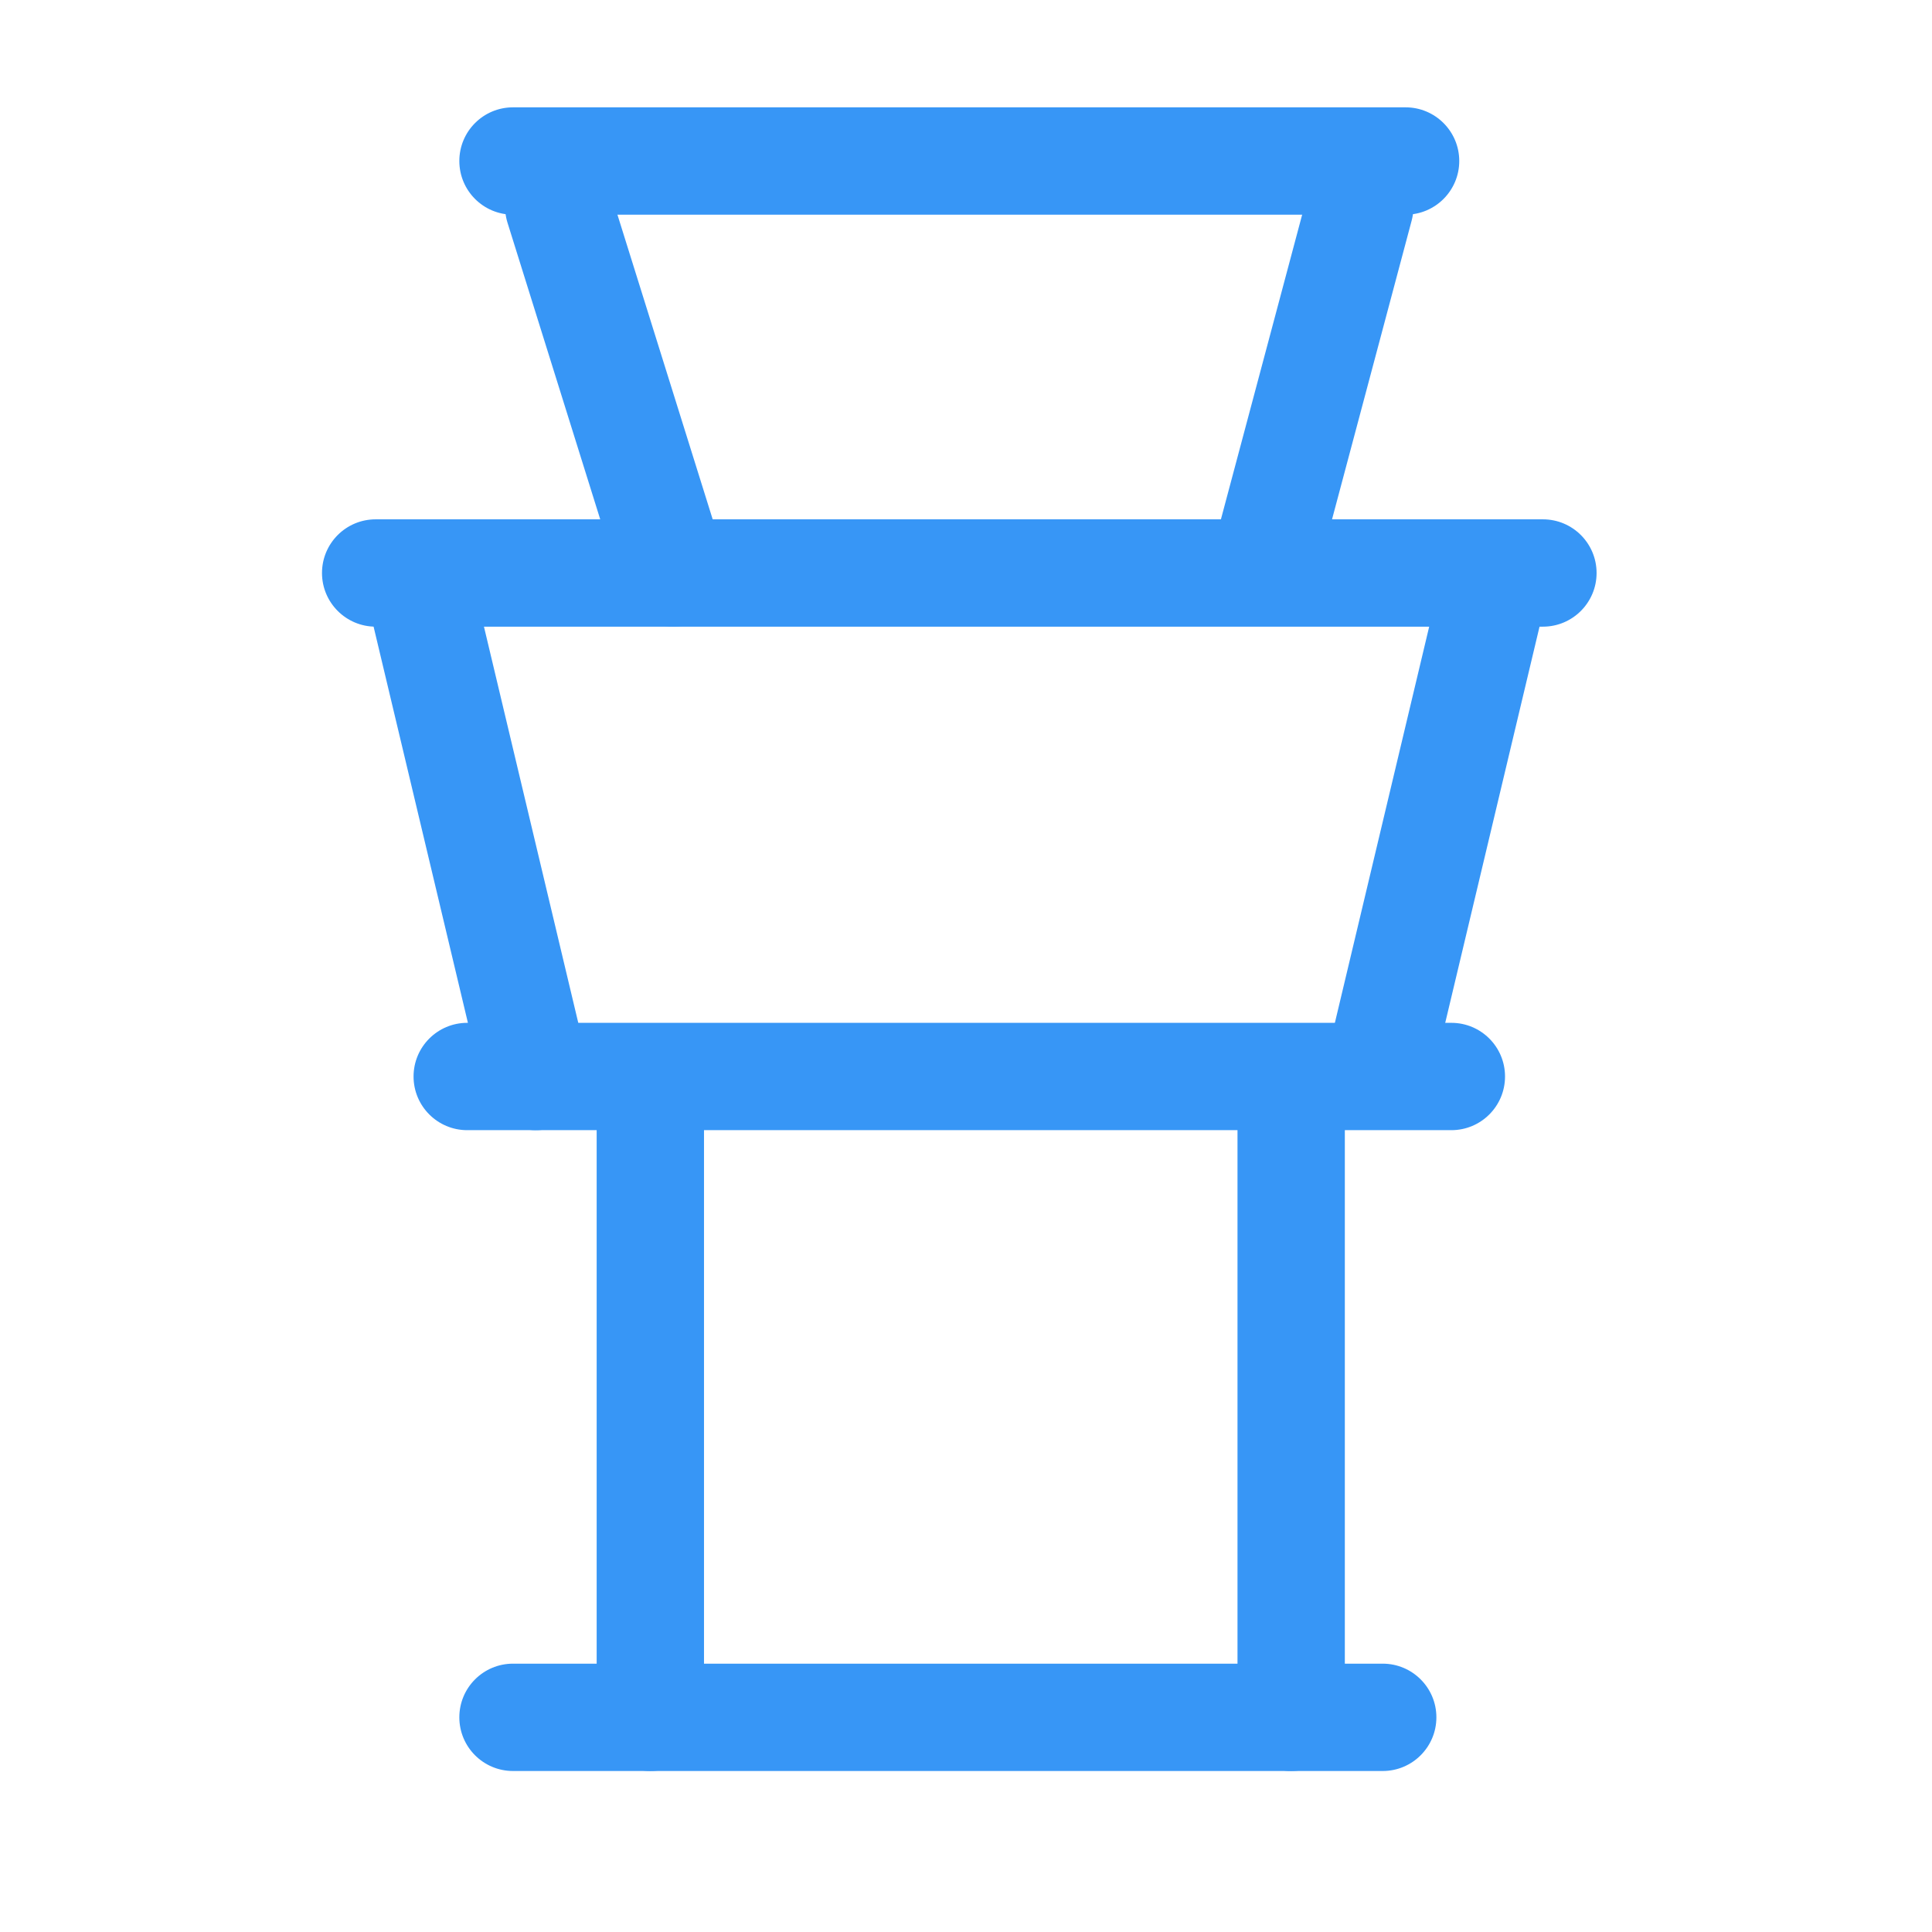 <svg width="36" height="36" viewBox="0 0 36 36" fill="none" xmlns="http://www.w3.org/2000/svg">
<path fill-rule="evenodd" clip-rule="evenodd" d="M8.559 3C8.559 2.448 9.006 2 9.559 2L26.191 2C26.743 2 27.191 2.448 27.191 3C27.191 3.552 26.743 4 26.191 4L9.559 4C9.006 4 8.559 3.552 8.559 3Z" fill="#3796F6"/>
<path fill-rule="evenodd" clip-rule="evenodd" d="M8.559 32C8.559 31.448 9.006 31 9.559 31L25.765 31C26.317 31 26.765 31.448 26.765 32C26.765 32.552 26.317 33 25.765 33L9.559 33C9.006 33 8.559 32.552 8.559 32Z" fill="#3796F6"/>
<path fill-rule="evenodd" clip-rule="evenodd" d="M28.75 11.677L7 11.677C6.448 11.677 6 11.229 6 10.677C6 10.124 6.448 9.677 7 9.677L28.75 9.677C29.302 9.677 29.75 10.124 29.75 10.677C29.75 11.229 29.302 11.677 28.75 11.677Z" fill="#3796F6"/>
<path fill-rule="evenodd" clip-rule="evenodd" d="M7.706 20.059C7.706 19.507 8.154 19.059 8.706 19.059L27.044 19.059C27.597 19.059 28.044 19.507 28.044 20.059C28.044 20.611 27.597 21.059 27.044 21.059L8.706 21.059C8.154 21.059 7.706 20.611 7.706 20.059Z" fill="#3796F6"/>
<path fill-rule="evenodd" clip-rule="evenodd" d="M12.118 19.912C12.67 19.912 13.118 20.36 13.118 20.912V32C13.118 32.552 12.67 33 12.118 33C11.565 33 11.118 32.552 11.118 32V20.912C11.118 20.36 11.565 19.912 12.118 19.912Z" fill="#3796F6"/>
<path fill-rule="evenodd" clip-rule="evenodd" d="M24.059 19.912C24.611 19.912 25.059 20.36 25.059 20.912V32C25.059 32.552 24.611 33 24.059 33C23.506 33 23.059 32.552 23.059 32V20.912C23.059 20.36 23.506 19.912 24.059 19.912Z" fill="#3796F6"/>
<path fill-rule="evenodd" clip-rule="evenodd" d="M10.114 2.898C10.641 2.734 11.202 3.028 11.366 3.555L13.499 10.378C13.664 10.905 13.37 11.466 12.842 11.631C12.315 11.796 11.755 11.502 11.59 10.975L9.457 4.151C9.293 3.624 9.586 3.063 10.114 2.898Z" fill="#3796F6"/>
<path fill-rule="evenodd" clip-rule="evenodd" d="M7.621 10.13C8.158 10.002 8.698 10.334 8.826 10.871L10.958 19.827C11.086 20.364 10.754 20.904 10.217 21.032C9.679 21.16 9.14 20.828 9.012 20.29L6.88 11.335C6.752 10.797 7.084 10.258 7.621 10.13Z" fill="#3796F6"/>
<path fill-rule="evenodd" clip-rule="evenodd" d="M28.129 9.704C27.592 9.576 27.052 9.908 26.924 10.445L24.792 19.401C24.664 19.938 24.996 20.477 25.533 20.605C26.07 20.733 26.61 20.401 26.738 19.864L28.87 10.908C28.998 10.371 28.666 9.832 28.129 9.704Z" fill="#3796F6"/>
<path fill-rule="evenodd" clip-rule="evenodd" d="M25.596 2.887C25.062 2.744 24.514 3.062 24.372 3.595L22.666 9.992C22.524 10.526 22.841 11.074 23.375 11.216C23.908 11.358 24.456 11.041 24.599 10.508L26.304 4.111C26.447 3.577 26.129 3.029 25.596 2.887Z" fill="#3796F6"/>
</svg>
